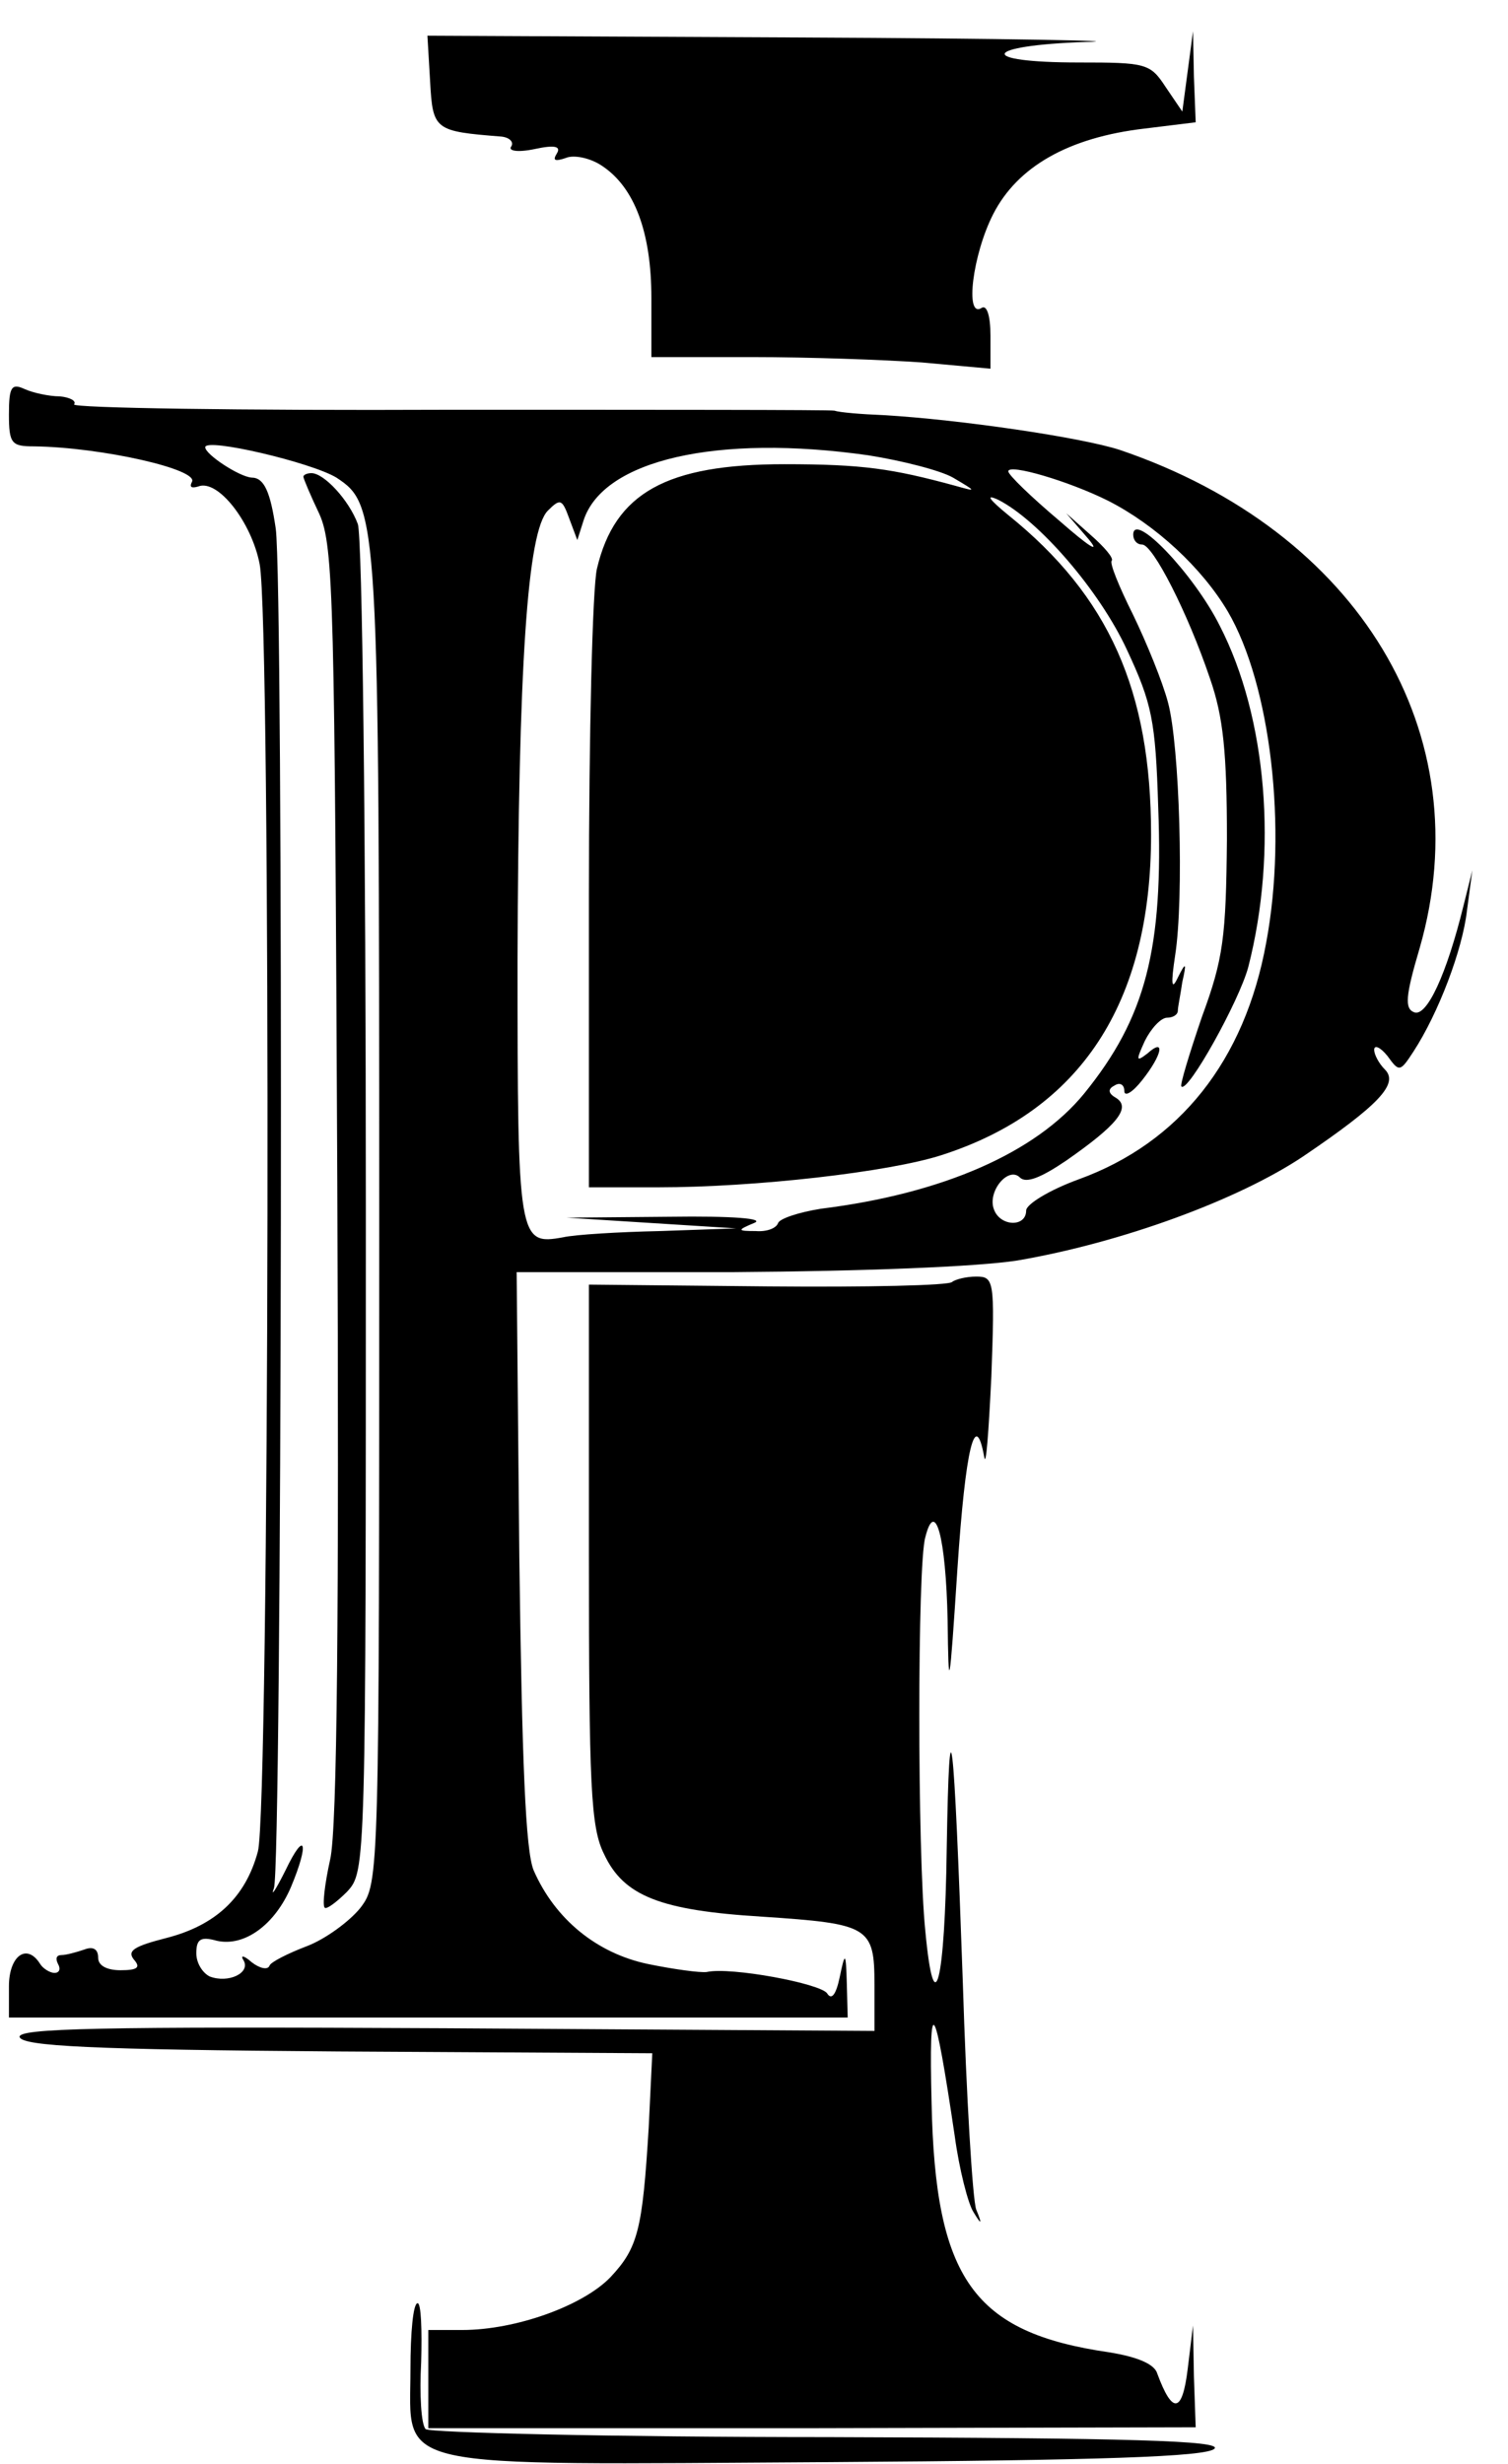 <?xml version="1.0" standalone="no"?>
<!DOCTYPE svg PUBLIC "-//W3C//DTD SVG 20010904//EN"
 "http://www.w3.org/TR/2001/REC-SVG-20010904/DTD/svg10.dtd">
<svg version="1.0" xmlns="http://www.w3.org/2000/svg"
 width="169pt" height="276pt" viewBox="0 0 169 276"
 preserveAspectRatio="xMidYMid meet">
<g transform="translate(0,276) scale(0.1,-0.1)"
fill="#000000" stroke="none">
<path d="M482 2669 c3 -55 5 -56 80 -62 9 -1 14 -6 11 -11 -4 -5 7 -7 26 -3
23 5 30 3 25 -5 -5 -8 -2 -9 10 -5 9 4 28 0 41 -9 36 -24 55 -74 55 -148 l0
-66 113 0 c63 0 148 -3 190 -6 l77 -7 0 37 c0 22 -4 35 -10 31 -19 -12 -10 60
13 105 27 53 84 86 170 96 l57 7 -2 51 -1 51 -6 -45 -6 -45 -19 28 c-17 26
-22 27 -97 27 -115 0 -109 19 8 23 54 1 -90 4 -320 5 l-418 2 3 -51z"/>
<path d="M10 2296 c0 -33 3 -36 28 -36 76 -1 186 -26 177 -40 -3 -6 0 -7 7 -5
22 9 60 -40 69 -87 13 -66 11 -1395 -2 -1442 -14 -52 -48 -83 -103 -97 -35 -9
-44 -14 -36 -24 8 -9 4 -12 -15 -12 -15 0 -25 5 -25 14 0 10 -6 13 -16 9 -9
-3 -20 -6 -25 -6 -6 0 -7 -4 -4 -10 3 -5 2 -10 -4 -10 -5 0 -13 5 -16 10 -15
24 -35 9 -35 -25 l0 -35 470 0 470 0 -1 38 c-1 36 -2 36 -8 7 -4 -19 -9 -26
-14 -18 -7 11 -108 30 -135 24 -7 -1 -37 3 -66 9 -57 12 -104 50 -128 105 -9
22 -13 120 -16 350 l-3 320 243 0 c147 1 273 6 318 13 117 20 248 68 321 117
84 57 107 81 91 97 -7 7 -12 17 -12 22 0 6 7 3 15 -7 13 -18 14 -18 29 5 28
43 55 114 60 158 l6 45 -10 -40 c-19 -77 -41 -124 -55 -119 -11 4 -10 18 6 72
69 240 -68 467 -336 558 -43 14 -179 34 -265 39 -25 1 -49 3 -55 5 -5 1 -201
1 -433 1 -233 -1 -421 2 -419 6 3 4 -5 8 -16 9 -12 0 -30 4 -39 8 -15 7 -18 3
-18 -28z m367 -71 c47 -31 48 -41 48 -832 0 -739 0 -742 -21 -770 -12 -15 -39
-35 -60 -43 -21 -8 -41 -18 -42 -22 -2 -5 -11 -3 -20 4 -9 8 -13 8 -9 2 8 -14
-17 -26 -38 -18 -8 4 -15 15 -15 26 0 16 5 19 23 14 31 -7 65 18 83 60 21 50
16 65 -6 19 -11 -22 -17 -31 -13 -20 9 24 11 1460 2 1523 -6 41 -13 57 -27 57
-14 1 -52 26 -52 34 0 11 119 -17 147 -34z m596 25 c38 -6 81 -17 95 -25 27
-16 27 -16 2 -9 -70 19 -103 24 -191 24 -132 0 -190 -32 -210 -117 -5 -21 -9
-185 -9 -365 l0 -328 78 0 c108 0 258 17 317 36 156 50 235 170 235 359 0 161
-47 267 -160 358 -22 18 -26 24 -11 17 45 -23 113 -101 144 -168 28 -60 32
-79 35 -176 6 -159 -14 -236 -83 -321 -54 -66 -158 -112 -295 -129 -25 -4 -46
-11 -48 -16 -2 -6 -13 -10 -25 -9 -21 0 -21 1 -2 9 13 5 -23 8 -95 7 l-115 -1
95 -6 95 -6 -85 -3 c-47 -1 -96 -4 -109 -7 -50 -9 -51 -4 -51 310 1 332 11
481 34 504 14 14 16 13 24 -9 l9 -24 7 22 c22 68 150 97 319 73z m269 -51 c53
-27 105 -75 134 -124 48 -82 67 -243 43 -371 -24 -132 -97 -224 -210 -265 -33
-12 -59 -28 -59 -35 0 -19 -29 -18 -36 1 -8 20 16 49 29 36 7 -7 24 0 52 19
56 39 73 59 56 70 -9 5 -10 10 -2 14 6 4 11 1 11 -6 0 -7 9 -2 20 12 23 29 26
48 6 30 -13 -10 -13 -8 -3 14 7 14 18 26 25 26 6 0 12 3 12 8 0 4 3 18 5 32 5
22 4 23 -5 5 -7 -15 -8 -8 -3 25 10 64 5 235 -8 283 -6 23 -24 67 -39 98 -16
32 -27 59 -24 61 2 3 -8 15 -24 29 l-27 24 25 -29 c14 -17 0 -8 -32 20 -32 27
-58 52 -58 56 0 9 68 -11 112 -33z"/>
<path d="M340 2226 c0 -2 8 -21 18 -42 16 -36 17 -98 20 -748 2 -479 0 -725
-8 -759 -6 -27 -9 -52 -6 -54 2 -2 13 6 25 18 21 23 21 25 21 765 0 426 -4
753 -9 767 -10 27 -38 57 -52 57 -5 0 -9 -2 -9 -4z"/>
<path d="M1270 2161 c0 -6 4 -11 10 -11 12 0 51 -76 76 -150 15 -43 19 -83 19
-180 -1 -110 -4 -134 -28 -199 -14 -41 -25 -77 -23 -78 7 -8 65 96 75 134 33
129 21 279 -32 382 -29 58 -97 129 -97 102z"/>
<path d="M1067 1324 c-3 -4 -96 -6 -206 -5 l-201 2 0 -301 c0 -262 2 -307 17
-337 22 -47 63 -63 177 -70 120 -8 126 -11 126 -76 l0 -52 -481 3 c-390 2
-480 0 -477 -10 4 -10 79 -14 357 -16 l352 -2 -4 -83 c-7 -115 -12 -135 -43
-168 -31 -32 -106 -59 -166 -59 l-38 0 0 -55 0 -55 430 0 430 1 -2 57 -1 57
-6 -49 c-6 -49 -17 -51 -34 -5 -3 11 -23 19 -54 24 -152 22 -195 82 -199 280
-3 125 3 117 26 -38 5 -37 15 -76 21 -85 9 -15 10 -14 3 3 -4 11 -11 126 -15
255 -10 286 -15 329 -18 150 -2 -151 -14 -200 -24 -93 -9 87 -9 411 0 441 11
44 23 1 25 -93 1 -84 2 -80 11 58 9 135 20 180 30 125 2 -13 5 28 8 90 4 108
3 112 -17 112 -11 0 -23 -3 -27 -6z"/>
<path d="M460 106 c0 -114 -31 -107 470 -104 303 2 422 6 431 15 9 9 -93 12
-432 13 -244 0 -448 5 -452 9 -5 5 -7 39 -5 75 1 36 0 66 -4 66 -5 0 -8 -33
-8 -74z"/>
</g>
</svg>
